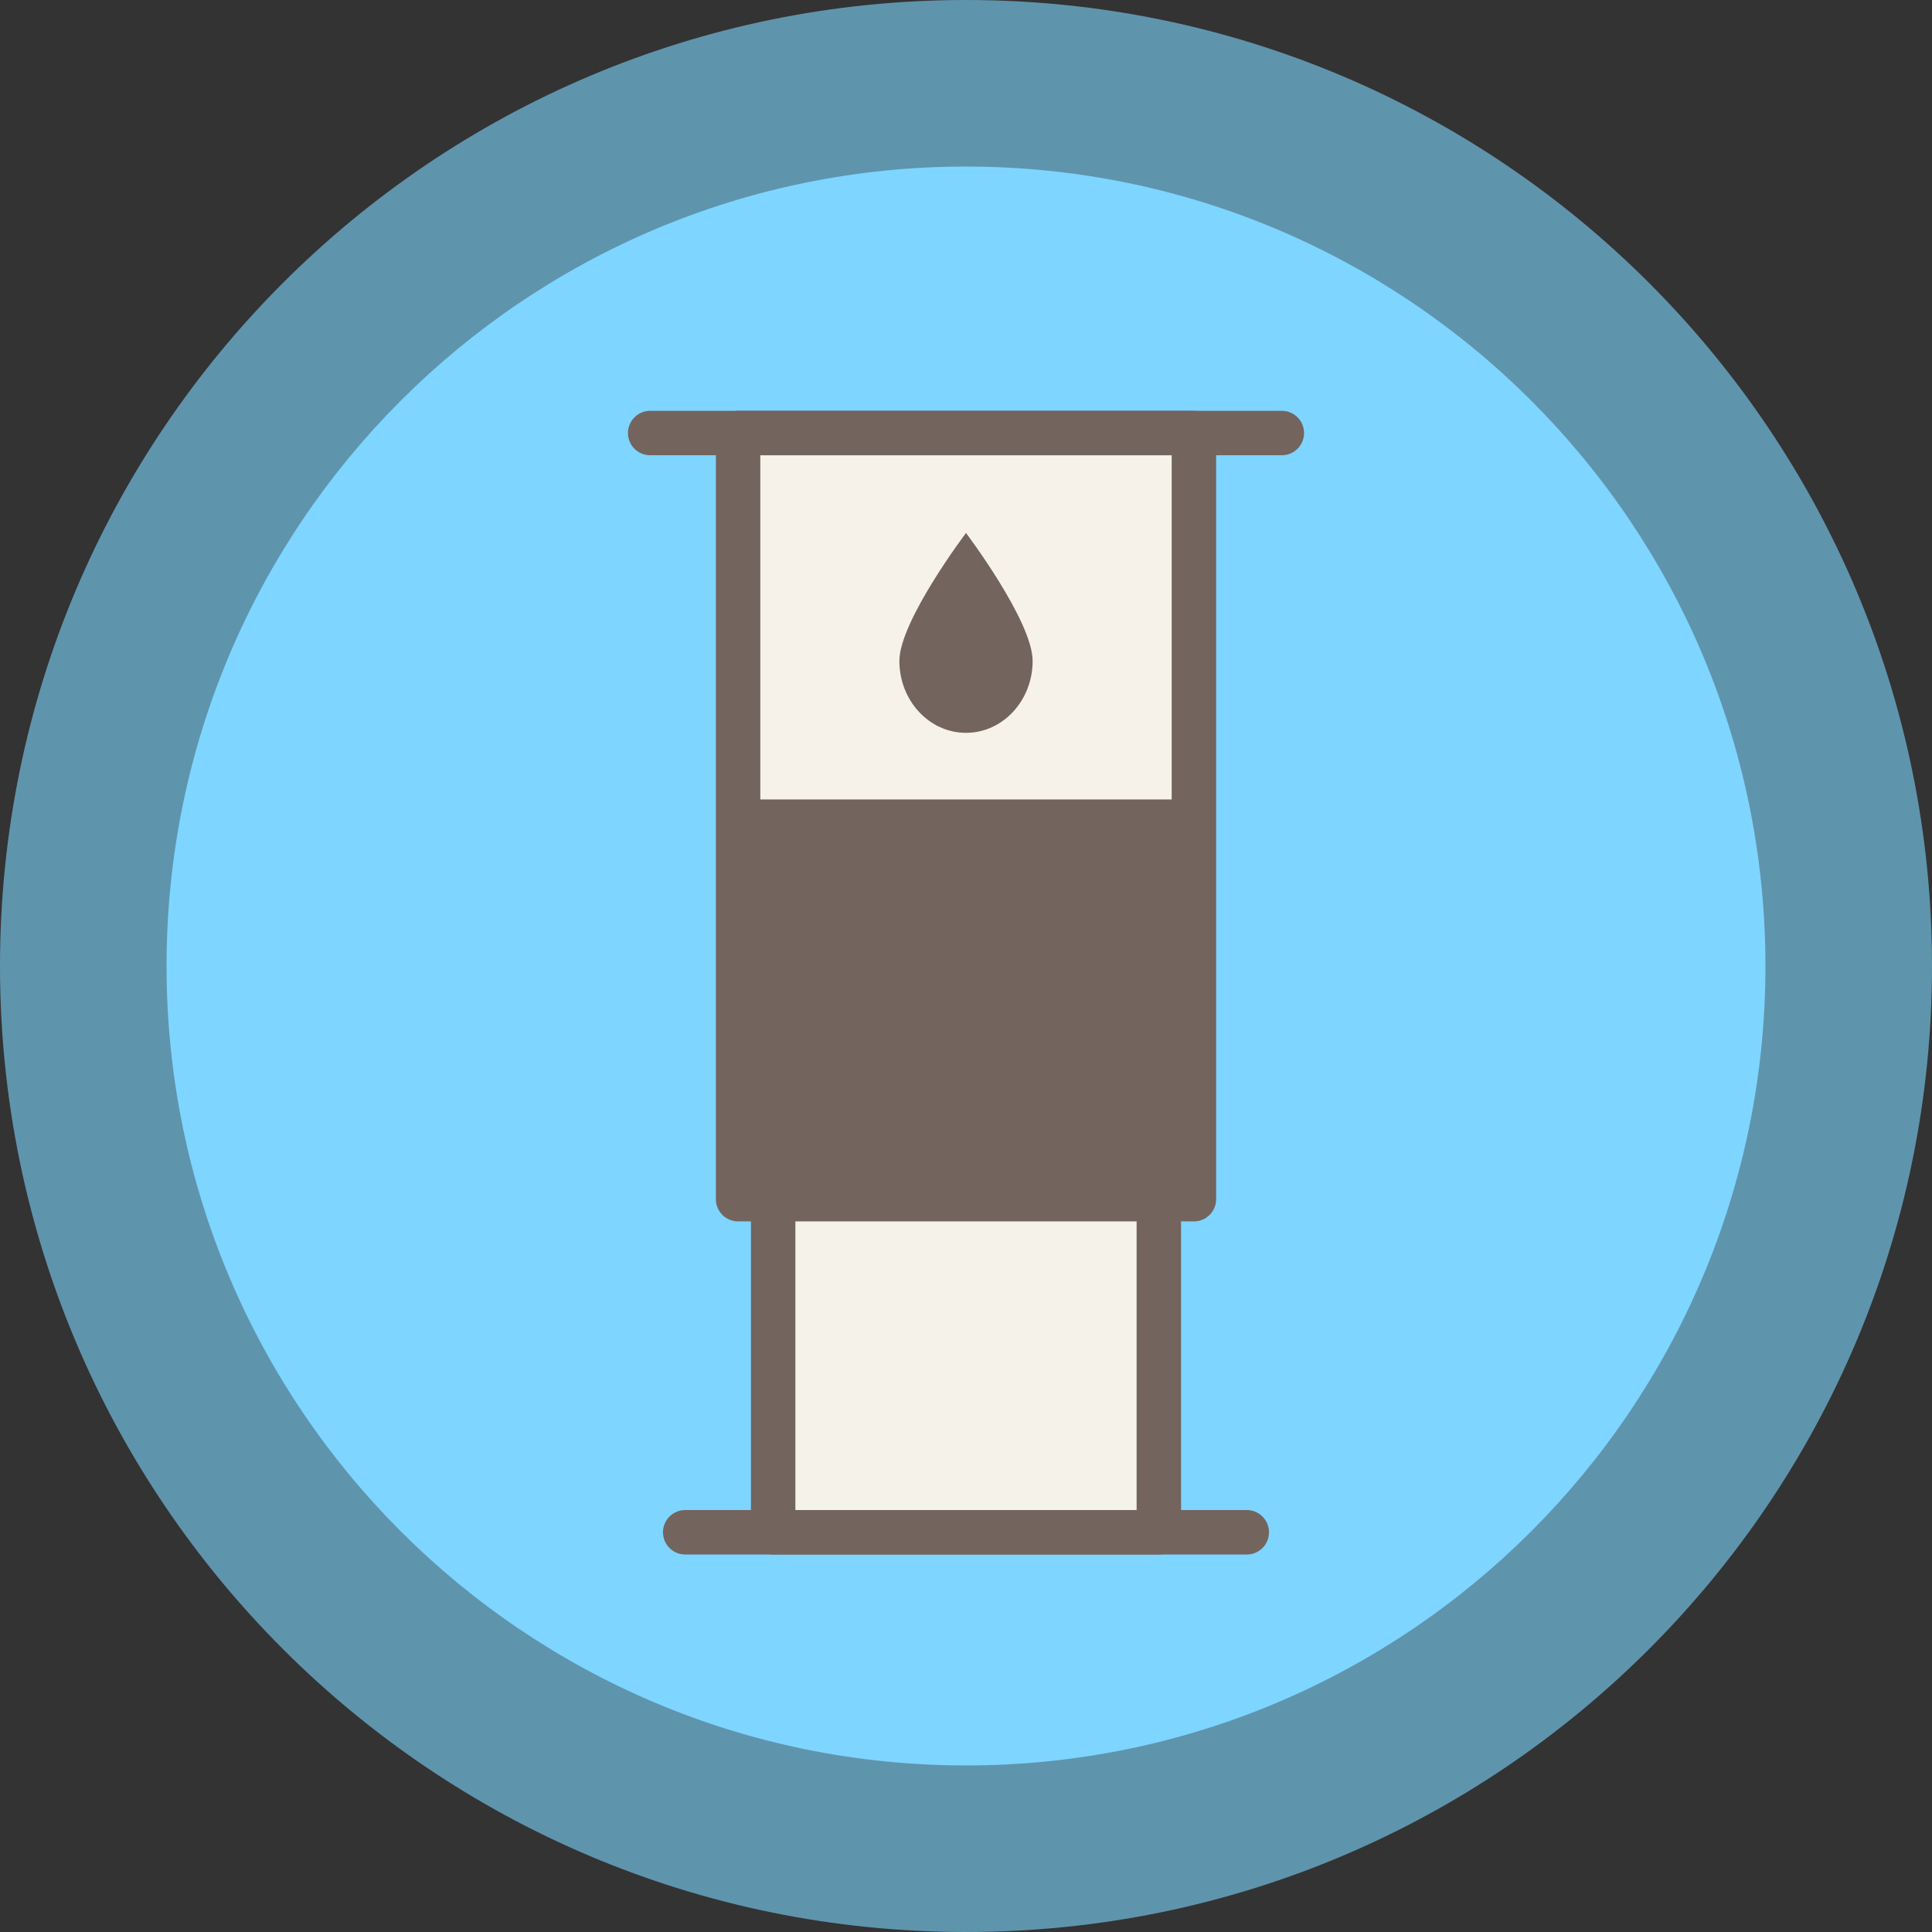 <?xml version="1.0" encoding="UTF-8" standalone="no"?>
<svg width="58px" height="58px" viewBox="0 0 58 58" version="1.1" xmlns="http://www.w3.org/2000/svg" xmlns:xlink="http://www.w3.org/1999/xlink">
    <rect x="0" y="0" width="58" height="58" fill="#333333" stroke="none"/>
    <!-- Generator: Sketch 3.8.3 (29802) - http://www.bohemiancoding.com/sketch -->
    <title>ic_inverted</title>
    <desc>Created with Sketch.</desc>
    <defs></defs>
    <g id="Page-1" stroke="none" stroke-width="1" fill="none" fill-rule="evenodd">
        <g id="ic_inverted">
            <path d="M58,29 C58,45.017 45.017,58 29,58 C12.983,58 0,45.017 0,29 C0,12.983 12.983,0 29,0 C45.017,0 58,12.983 58,29" id="Fill-7" fill="#7ED5FF" opacity="0.6"></path>
            <path d="M53,29 C53,42.254 42.254,53 29,53 C15.746,53 5,42.254 5,29 C5,15.746 15.746,5 29,5 C42.254,5 53,15.746 53,29" id="Fill-9" fill="#7ED5FF"></path>
            <polygon id="Fill-741" fill="#F6F2E9" transform="translate(29, 24) scale(1, -1) translate(-29, -24) " points="22 35 36 35 36 13 22 13"></polygon>
            <path d="M31,19.84 C31,21.033 30.105,22 29,22 C27.895,22 27,21.033 27,19.84 C27,18.647 29,16 29,16 C29,16 31,18.647 31,19.84" id="Fill-747" fill="#73645E"></path>
            <g id="Group-2" transform="translate(29, 29) scale(-1, -1) translate(-29, -29) translate(19, 12)">
                <polygon id="Stroke-742" stroke="#73645E" stroke-width="1.334" stroke-linecap="round" stroke-linejoin="round" points="3.158 33 16.842 33 16.842 10 3.158 10"></polygon>
                <polygon id="Stroke-744" stroke="#73645E" stroke-width="1.334" stroke-linecap="round" stroke-linejoin="round" fill="#F5F2E9" transform="translate(10, 5) scale(1, -1) translate(-10, -5) " points="4.211 10 15.789 10 15.789 0 4.211 0"></polygon>
                <polygon id="Fill-748" fill="#73645E" transform="translate(9.842, 16) scale(1, -1) translate(-9.842, -16) " points="3 22 16.684 22 16.684 10 3 10"></polygon>
                <path d="M0.519,33 L19.481,33" id="Stroke-749" stroke="#73645E" stroke-width="1.334" stroke-linecap="round" stroke-linejoin="round"></path>
                <path d="M1.571,0 L18.43,0" id="Stroke-750" stroke="#73645E" stroke-width="1.334" stroke-linecap="round" stroke-linejoin="round"></path>
            </g>
        </g>
    </g>
</svg>